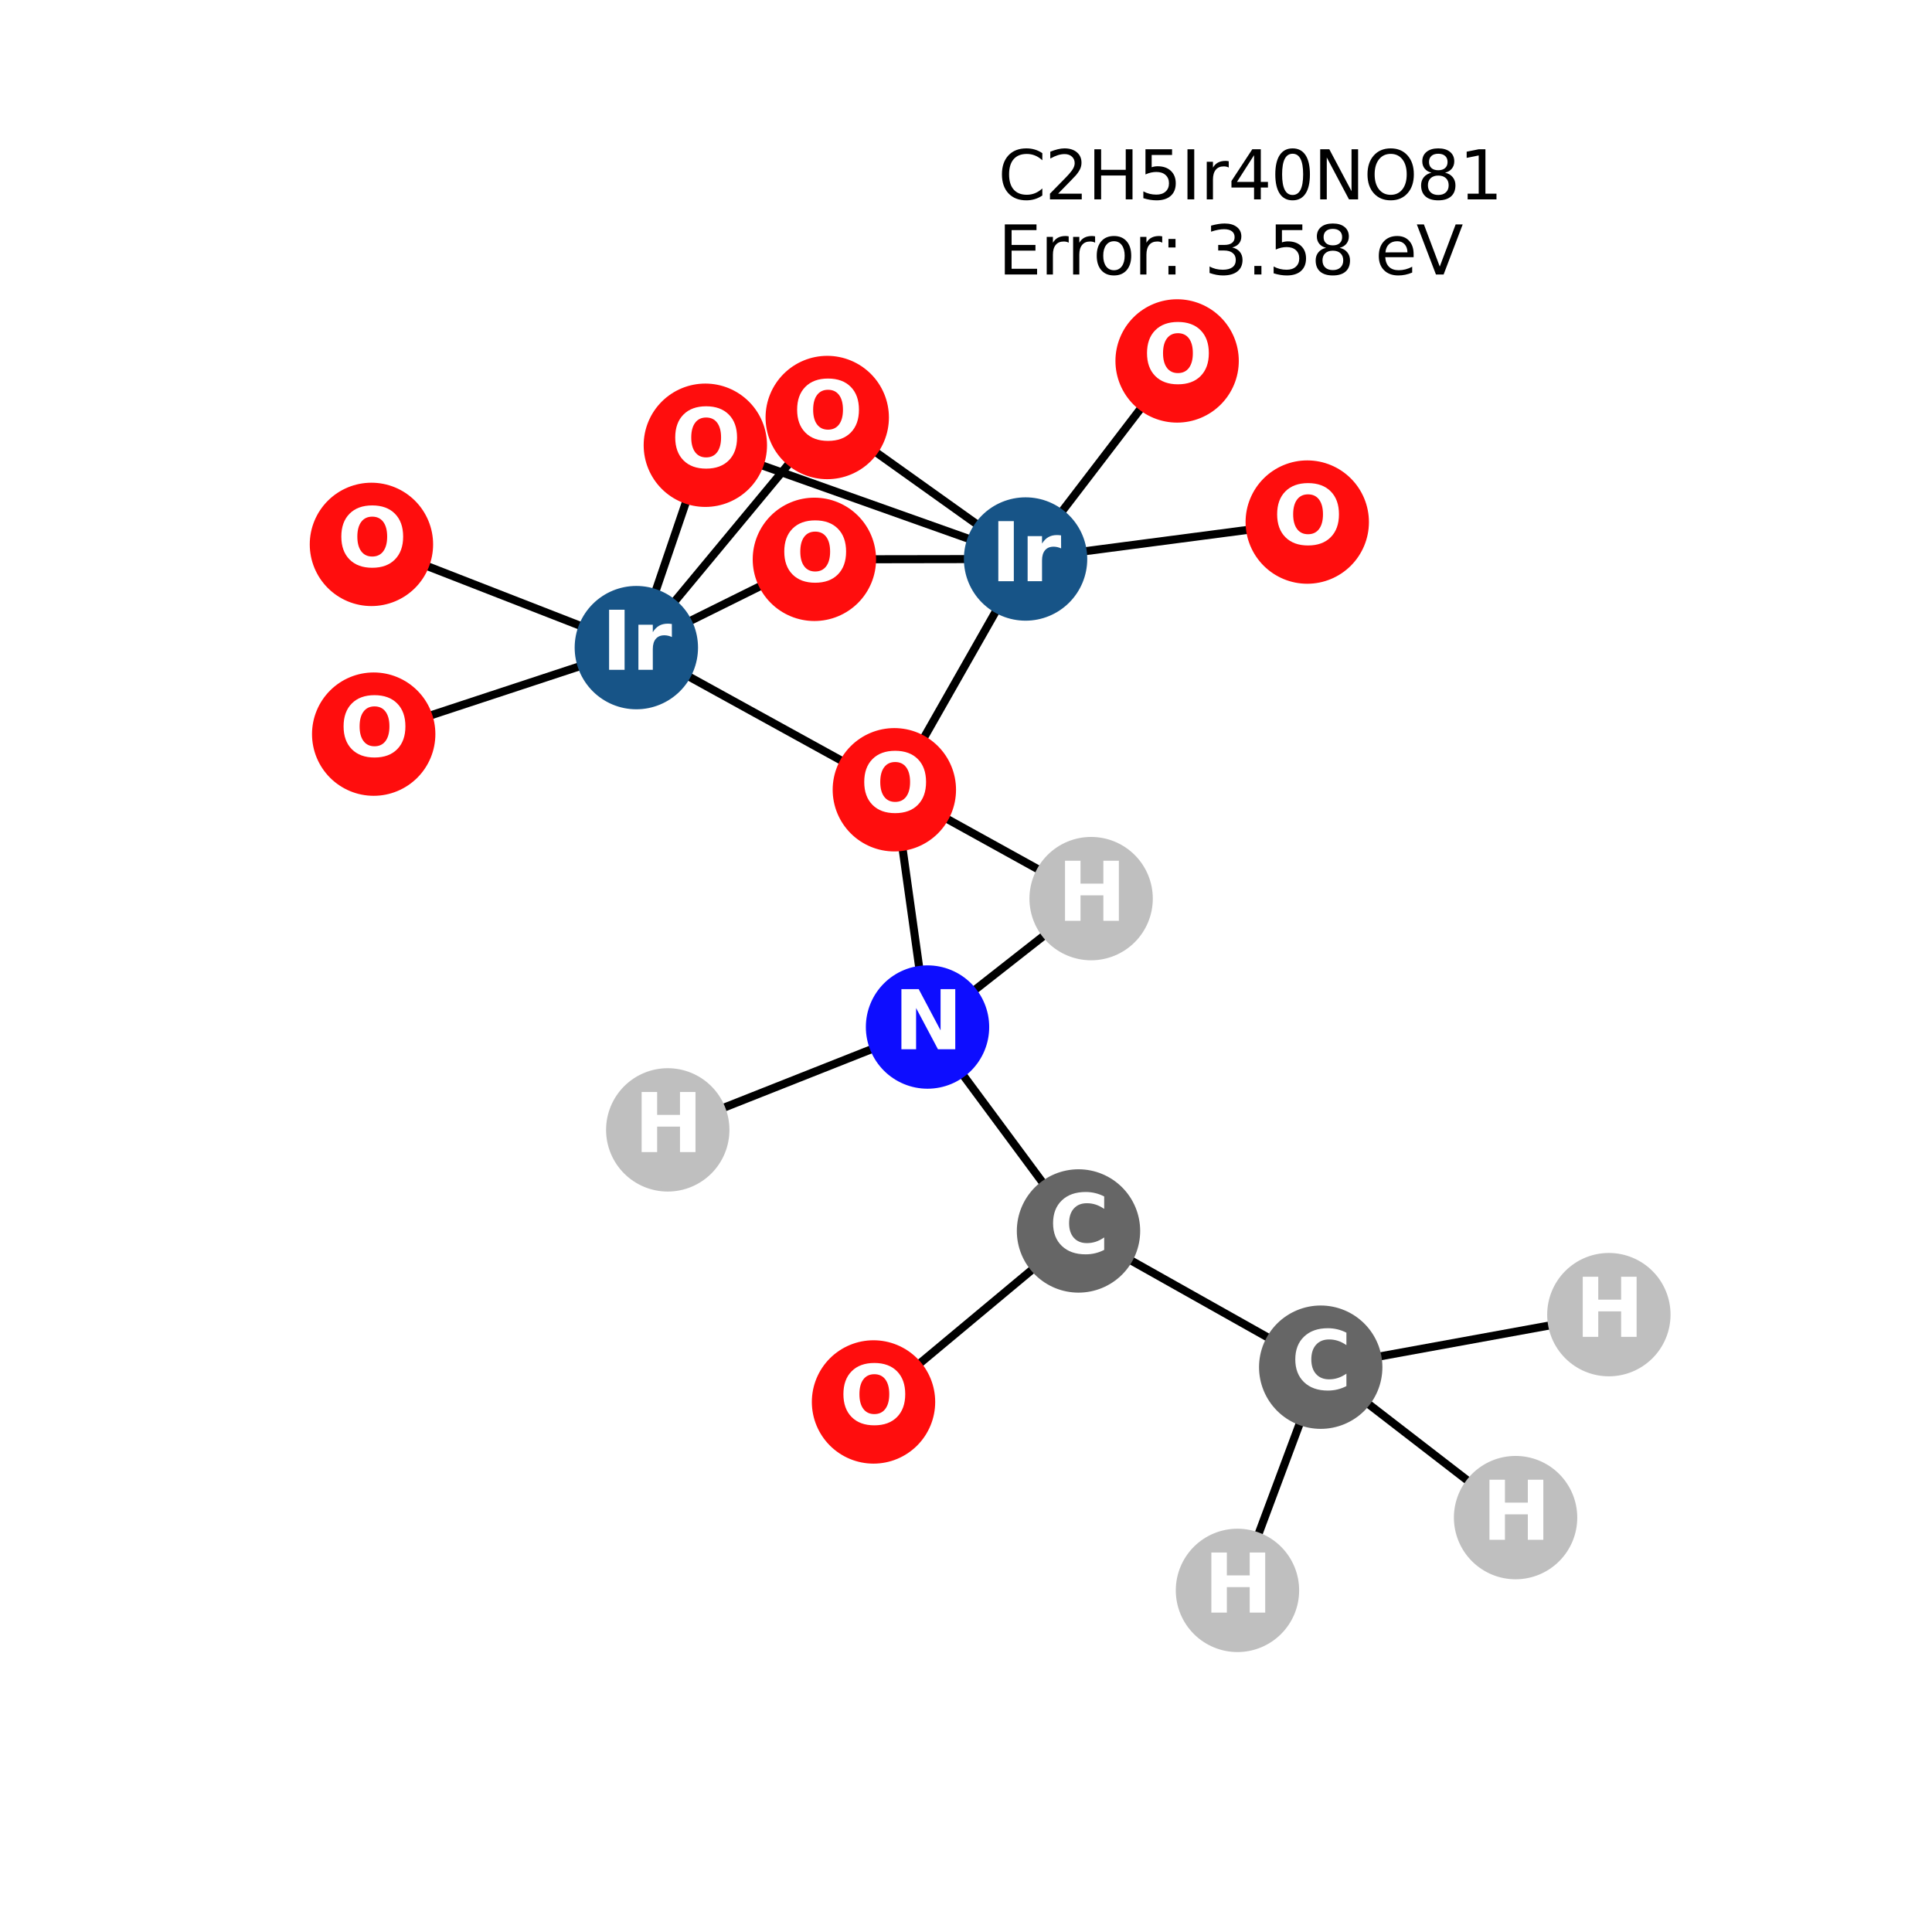 <?xml version="1.0" encoding="utf-8" standalone="no"?>
<!DOCTYPE svg PUBLIC "-//W3C//DTD SVG 1.1//EN"
  "http://www.w3.org/Graphics/SVG/1.1/DTD/svg11.dtd">
<svg xmlns:xlink="http://www.w3.org/1999/xlink" width="288pt" height="288pt" viewBox="0 0 288 288" xmlns="http://www.w3.org/2000/svg" version="1.1">
 <defs>
  <style type="text/css">*{stroke-linejoin: round; stroke-linecap: butt}</style>
 </defs>
 <g id="figure_1">
  <g id="patch_1">
   <path d="M 0 288 
L 288 288 
L 288 0 
L 0 0 
z
" style="fill: #ffffff"/>
  </g>
  <g id="axes_1">
   <g id="LineCollection_1">
    <path d="M 239.831 195.971 
L 196.877 203.804 
" clip-path="url(#pb207dd98c1)" style="fill: none; stroke: #000000; stroke-width: 1.2"/>
    <path d="M 123.315 62.238 
L 152.88 83.33 
" clip-path="url(#pb207dd98c1)" style="fill: none; stroke: #000000; stroke-width: 1.2"/>
    <path d="M 123.315 62.238 
L 94.859 96.539 
" clip-path="url(#pb207dd98c1)" style="fill: none; stroke: #000000; stroke-width: 1.2"/>
    <path d="M 105.144 66.373 
L 152.88 83.33 
" clip-path="url(#pb207dd98c1)" style="fill: none; stroke: #000000; stroke-width: 1.2"/>
    <path d="M 105.144 66.373 
L 94.859 96.539 
" clip-path="url(#pb207dd98c1)" style="fill: none; stroke: #000000; stroke-width: 1.2"/>
    <path d="M 175.471 53.804 
L 152.88 83.33 
" clip-path="url(#pb207dd98c1)" style="fill: none; stroke: #000000; stroke-width: 1.2"/>
    <path d="M 152.88 83.33 
L 194.87 77.825 
" clip-path="url(#pb207dd98c1)" style="fill: none; stroke: #000000; stroke-width: 1.2"/>
    <path d="M 152.88 83.33 
L 121.399 83.38 
" clip-path="url(#pb207dd98c1)" style="fill: none; stroke: #000000; stroke-width: 1.2"/>
    <path d="M 152.88 83.33 
L 133.319 117.729 
" clip-path="url(#pb207dd98c1)" style="fill: none; stroke: #000000; stroke-width: 1.2"/>
    <path d="M 55.369 81.151 
L 94.859 96.539 
" clip-path="url(#pb207dd98c1)" style="fill: none; stroke: #000000; stroke-width: 1.2"/>
    <path d="M 94.859 96.539 
L 121.399 83.38 
" clip-path="url(#pb207dd98c1)" style="fill: none; stroke: #000000; stroke-width: 1.2"/>
    <path d="M 94.859 96.539 
L 133.319 117.729 
" clip-path="url(#pb207dd98c1)" style="fill: none; stroke: #000000; stroke-width: 1.2"/>
    <path d="M 94.859 96.539 
L 55.706 109.436 
" clip-path="url(#pb207dd98c1)" style="fill: none; stroke: #000000; stroke-width: 1.2"/>
    <path d="M 133.319 117.729 
L 138.265 153.099 
" clip-path="url(#pb207dd98c1)" style="fill: none; stroke: #000000; stroke-width: 1.2"/>
    <path d="M 133.319 117.729 
L 162.652 133.955 
" clip-path="url(#pb207dd98c1)" style="fill: none; stroke: #000000; stroke-width: 1.2"/>
    <path d="M 130.214 208.986 
L 160.771 183.497 
" clip-path="url(#pb207dd98c1)" style="fill: none; stroke: #000000; stroke-width: 1.2"/>
    <path d="M 160.771 183.497 
L 138.265 153.099 
" clip-path="url(#pb207dd98c1)" style="fill: none; stroke: #000000; stroke-width: 1.2"/>
    <path d="M 160.771 183.497 
L 196.877 203.804 
" clip-path="url(#pb207dd98c1)" style="fill: none; stroke: #000000; stroke-width: 1.2"/>
    <path d="M 138.265 153.099 
L 162.652 133.955 
" clip-path="url(#pb207dd98c1)" style="fill: none; stroke: #000000; stroke-width: 1.2"/>
    <path d="M 138.265 153.099 
L 99.541 168.429 
" clip-path="url(#pb207dd98c1)" style="fill: none; stroke: #000000; stroke-width: 1.2"/>
    <path d="M 196.877 203.804 
L 184.468 237.076 
" clip-path="url(#pb207dd98c1)" style="fill: none; stroke: #000000; stroke-width: 1.2"/>
    <path d="M 196.877 203.804 
L 225.925 226.227 
" clip-path="url(#pb207dd98c1)" style="fill: none; stroke: #000000; stroke-width: 1.2"/>
   </g>
   <g id="PathCollection_1">
    <defs>
     <path id="C0_0_3edc06a82b" d="M 0 8.944 
C 2.372 8.944 4.647 8.002 6.325 6.325 
C 8.002 4.647 8.944 2.372 8.944 -0 
C 8.944 -2.372 8.002 -4.647 6.325 -6.325 
C 4.647 -8.002 2.372 -8.944 0 -8.944 
C -2.372 -8.944 -4.647 -8.002 -6.325 -6.325 
C -8.002 -4.647 -8.944 -2.372 -8.944 0 
C -8.944 2.372 -8.002 4.647 -6.325 6.325 
C -4.647 8.002 -2.372 8.944 0 8.944 
z
"/>
    </defs>
    <g clip-path="url(#pb207dd98c1)">
     <use xlink:href="#C0_0_3edc06a82b" x="239.831" y="195.971" style="fill: #bfbfbf; stroke: #bfbfbf; stroke-width: 0.5"/>
    </g>
    <g clip-path="url(#pb207dd98c1)">
     <use xlink:href="#C0_0_3edc06a82b" x="123.315" y="62.238" style="fill: #ff0d0d; stroke: #ff0d0d; stroke-width: 0.5"/>
    </g>
    <g clip-path="url(#pb207dd98c1)">
     <use xlink:href="#C0_0_3edc06a82b" x="105.144" y="66.373" style="fill: #ff0d0d; stroke: #ff0d0d; stroke-width: 0.5"/>
    </g>
    <g clip-path="url(#pb207dd98c1)">
     <use xlink:href="#C0_0_3edc06a82b" x="175.471" y="53.804" style="fill: #ff0d0d; stroke: #ff0d0d; stroke-width: 0.5"/>
    </g>
    <g clip-path="url(#pb207dd98c1)">
     <use xlink:href="#C0_0_3edc06a82b" x="152.88" y="83.33" style="fill: #175487; stroke: #175487; stroke-width: 0.5"/>
    </g>
    <g clip-path="url(#pb207dd98c1)">
     <use xlink:href="#C0_0_3edc06a82b" x="55.369" y="81.151" style="fill: #ff0d0d; stroke: #ff0d0d; stroke-width: 0.5"/>
    </g>
    <g clip-path="url(#pb207dd98c1)">
     <use xlink:href="#C0_0_3edc06a82b" x="94.859" y="96.539" style="fill: #175487; stroke: #175487; stroke-width: 0.5"/>
    </g>
    <g clip-path="url(#pb207dd98c1)">
     <use xlink:href="#C0_0_3edc06a82b" x="121.399" y="83.38" style="fill: #ff0d0d; stroke: #ff0d0d; stroke-width: 0.5"/>
    </g>
    <g clip-path="url(#pb207dd98c1)">
     <use xlink:href="#C0_0_3edc06a82b" x="133.319" y="117.729" style="fill: #ff0d0d; stroke: #ff0d0d; stroke-width: 0.5"/>
    </g>
    <g clip-path="url(#pb207dd98c1)">
     <use xlink:href="#C0_0_3edc06a82b" x="194.87" y="77.825" style="fill: #ff0d0d; stroke: #ff0d0d; stroke-width: 0.5"/>
    </g>
    <g clip-path="url(#pb207dd98c1)">
     <use xlink:href="#C0_0_3edc06a82b" x="55.706" y="109.436" style="fill: #ff0d0d; stroke: #ff0d0d; stroke-width: 0.5"/>
    </g>
    <g clip-path="url(#pb207dd98c1)">
     <use xlink:href="#C0_0_3edc06a82b" x="130.214" y="208.986" style="fill: #ff0d0d; stroke: #ff0d0d; stroke-width: 0.5"/>
    </g>
    <g clip-path="url(#pb207dd98c1)">
     <use xlink:href="#C0_0_3edc06a82b" x="160.771" y="183.497" style="fill: #666666; stroke: #666666; stroke-width: 0.5"/>
    </g>
    <g clip-path="url(#pb207dd98c1)">
     <use xlink:href="#C0_0_3edc06a82b" x="138.265" y="153.099" style="fill: #0d0dff; stroke: #0d0dff; stroke-width: 0.5"/>
    </g>
    <g clip-path="url(#pb207dd98c1)">
     <use xlink:href="#C0_0_3edc06a82b" x="162.652" y="133.955" style="fill: #bfbfbf; stroke: #bfbfbf; stroke-width: 0.5"/>
    </g>
    <g clip-path="url(#pb207dd98c1)">
     <use xlink:href="#C0_0_3edc06a82b" x="99.541" y="168.429" style="fill: #bfbfbf; stroke: #bfbfbf; stroke-width: 0.5"/>
    </g>
    <g clip-path="url(#pb207dd98c1)">
     <use xlink:href="#C0_0_3edc06a82b" x="196.877" y="203.804" style="fill: #666666; stroke: #666666; stroke-width: 0.5"/>
    </g>
    <g clip-path="url(#pb207dd98c1)">
     <use xlink:href="#C0_0_3edc06a82b" x="184.468" y="237.076" style="fill: #bfbfbf; stroke: #bfbfbf; stroke-width: 0.5"/>
    </g>
    <g clip-path="url(#pb207dd98c1)">
     <use xlink:href="#C0_0_3edc06a82b" x="225.925" y="226.227" style="fill: #bfbfbf; stroke: #bfbfbf; stroke-width: 0.5"/>
    </g>
   </g>
   <g id="text_1">
    <g clip-path="url(#pb207dd98c1)">
     <!-- H -->
     <g style="fill: #ffffff" transform="translate(234.81 199.282) scale(0.12 -0.12)">
      <defs>
       <path id="DejaVuSans-Bold-48" d="M 588 4666 
L 1791 4666 
L 1791 2888 
L 3566 2888 
L 3566 4666 
L 4769 4666 
L 4769 0 
L 3566 0 
L 3566 1978 
L 1791 1978 
L 1791 0 
L 588 0 
L 588 4666 
z
" transform="scale(0.016)"/>
      </defs>
      <use xlink:href="#DejaVuSans-Bold-48"/>
     </g>
    </g>
   </g>
   <g id="text_2">
    <g clip-path="url(#pb207dd98c1)">
     <!-- O -->
     <g style="fill: #ffffff" transform="translate(118.214 65.549) scale(0.12 -0.12)">
      <defs>
       <path id="DejaVuSans-Bold-4f" d="M 2719 3878 
Q 2169 3878 1866 3472 
Q 1563 3066 1563 2328 
Q 1563 1594 1866 1187 
Q 2169 781 2719 781 
Q 3272 781 3575 1187 
Q 3878 1594 3878 2328 
Q 3878 3066 3575 3472 
Q 3272 3878 2719 3878 
z
M 2719 4750 
Q 3844 4750 4481 4106 
Q 5119 3463 5119 2328 
Q 5119 1197 4481 553 
Q 3844 -91 2719 -91 
Q 1597 -91 958 553 
Q 319 1197 319 2328 
Q 319 3463 958 4106 
Q 1597 4750 2719 4750 
z
" transform="scale(0.016)"/>
      </defs>
      <use xlink:href="#DejaVuSans-Bold-4f"/>
     </g>
    </g>
   </g>
   <g id="text_3">
    <g clip-path="url(#pb207dd98c1)">
     <!-- O -->
     <g style="fill: #ffffff" transform="translate(100.043 69.684) scale(0.12 -0.12)">
      <use xlink:href="#DejaVuSans-Bold-4f"/>
     </g>
    </g>
   </g>
   <g id="text_4">
    <g clip-path="url(#pb207dd98c1)">
     <!-- O -->
     <g style="fill: #ffffff" transform="translate(170.371 57.115) scale(0.12 -0.12)">
      <use xlink:href="#DejaVuSans-Bold-4f"/>
     </g>
    </g>
   </g>
   <g id="text_5">
    <g clip-path="url(#pb207dd98c1)">
     <!-- Ir -->
     <g style="fill: #ffffff" transform="translate(147.689 86.641) scale(0.12 -0.12)">
      <defs>
       <path id="DejaVuSans-Bold-49" d="M 588 4666 
L 1791 4666 
L 1791 0 
L 588 0 
L 588 4666 
z
" transform="scale(0.016)"/>
       <path id="DejaVuSans-Bold-72" d="M 3138 2547 
Q 2991 2616 2845 2648 
Q 2700 2681 2553 2681 
Q 2122 2681 1889 2404 
Q 1656 2128 1656 1613 
L 1656 0 
L 538 0 
L 538 3500 
L 1656 3500 
L 1656 2925 
Q 1872 3269 2151 3426 
Q 2431 3584 2822 3584 
Q 2878 3584 2943 3579 
Q 3009 3575 3134 3559 
L 3138 2547 
z
" transform="scale(0.016)"/>
      </defs>
      <use xlink:href="#DejaVuSans-Bold-49"/>
      <use xlink:href="#DejaVuSans-Bold-72" transform="translate(37.207 0)"/>
     </g>
    </g>
   </g>
   <g id="text_6">
    <g clip-path="url(#pb207dd98c1)">
     <!-- O -->
     <g style="fill: #ffffff" transform="translate(50.268 84.462) scale(0.12 -0.12)">
      <use xlink:href="#DejaVuSans-Bold-4f"/>
     </g>
    </g>
   </g>
   <g id="text_7">
    <g clip-path="url(#pb207dd98c1)">
     <!-- Ir -->
     <g style="fill: #ffffff" transform="translate(89.668 99.85) scale(0.12 -0.12)">
      <use xlink:href="#DejaVuSans-Bold-49"/>
      <use xlink:href="#DejaVuSans-Bold-72" transform="translate(37.207 0)"/>
     </g>
    </g>
   </g>
   <g id="text_8">
    <g clip-path="url(#pb207dd98c1)">
     <!-- O -->
     <g style="fill: #ffffff" transform="translate(116.298 86.692) scale(0.12 -0.12)">
      <use xlink:href="#DejaVuSans-Bold-4f"/>
     </g>
    </g>
   </g>
   <g id="text_9">
    <g clip-path="url(#pb207dd98c1)">
     <!-- O -->
     <g style="fill: #ffffff" transform="translate(128.218 121.04) scale(0.12 -0.12)">
      <use xlink:href="#DejaVuSans-Bold-4f"/>
     </g>
    </g>
   </g>
   <g id="text_10">
    <g clip-path="url(#pb207dd98c1)">
     <!-- O -->
     <g style="fill: #ffffff" transform="translate(189.769 81.137) scale(0.12 -0.12)">
      <use xlink:href="#DejaVuSans-Bold-4f"/>
     </g>
    </g>
   </g>
   <g id="text_11">
    <g clip-path="url(#pb207dd98c1)">
     <!-- O -->
     <g style="fill: #ffffff" transform="translate(50.605 112.747) scale(0.12 -0.12)">
      <use xlink:href="#DejaVuSans-Bold-4f"/>
     </g>
    </g>
   </g>
   <g id="text_12">
    <g clip-path="url(#pb207dd98c1)">
     <!-- O -->
     <g style="fill: #ffffff" transform="translate(125.113 212.297) scale(0.12 -0.12)">
      <use xlink:href="#DejaVuSans-Bold-4f"/>
     </g>
    </g>
   </g>
   <g id="text_13">
    <g clip-path="url(#pb207dd98c1)">
     <!-- C -->
     <g style="fill: #ffffff" transform="translate(156.367 186.808) scale(0.12 -0.12)">
      <defs>
       <path id="DejaVuSans-Bold-43" d="M 4288 256 
Q 3956 84 3597 -3 
Q 3238 -91 2847 -91 
Q 1681 -91 1000 561 
Q 319 1213 319 2328 
Q 319 3447 1000 4098 
Q 1681 4750 2847 4750 
Q 3238 4750 3597 4662 
Q 3956 4575 4288 4403 
L 4288 3438 
Q 3953 3666 3628 3772 
Q 3303 3878 2944 3878 
Q 2300 3878 1931 3465 
Q 1563 3053 1563 2328 
Q 1563 1606 1931 1193 
Q 2300 781 2944 781 
Q 3303 781 3628 887 
Q 3953 994 4288 1222 
L 4288 256 
z
" transform="scale(0.016)"/>
      </defs>
      <use xlink:href="#DejaVuSans-Bold-43"/>
     </g>
    </g>
   </g>
   <g id="text_14">
    <g clip-path="url(#pb207dd98c1)">
     <!-- N -->
     <g style="fill: #ffffff" transform="translate(133.243 156.41) scale(0.12 -0.12)">
      <defs>
       <path id="DejaVuSans-Bold-4e" d="M 588 4666 
L 1931 4666 
L 3628 1466 
L 3628 4666 
L 4769 4666 
L 4769 0 
L 3425 0 
L 1728 3200 
L 1728 0 
L 588 0 
L 588 4666 
z
" transform="scale(0.016)"/>
      </defs>
      <use xlink:href="#DejaVuSans-Bold-4e"/>
     </g>
    </g>
   </g>
   <g id="text_15">
    <g clip-path="url(#pb207dd98c1)">
     <!-- H -->
     <g style="fill: #ffffff" transform="translate(157.631 137.266) scale(0.12 -0.12)">
      <use xlink:href="#DejaVuSans-Bold-48"/>
     </g>
    </g>
   </g>
   <g id="text_16">
    <g clip-path="url(#pb207dd98c1)">
     <!-- H -->
     <g style="fill: #ffffff" transform="translate(94.52 171.74) scale(0.12 -0.12)">
      <use xlink:href="#DejaVuSans-Bold-48"/>
     </g>
    </g>
   </g>
   <g id="text_17">
    <g clip-path="url(#pb207dd98c1)">
     <!-- C -->
     <g style="fill: #ffffff" transform="translate(192.474 207.115) scale(0.12 -0.12)">
      <use xlink:href="#DejaVuSans-Bold-43"/>
     </g>
    </g>
   </g>
   <g id="text_18">
    <g clip-path="url(#pb207dd98c1)">
     <!-- H -->
     <g style="fill: #ffffff" transform="translate(179.446 240.388) scale(0.12 -0.12)">
      <use xlink:href="#DejaVuSans-Bold-48"/>
     </g>
    </g>
   </g>
   <g id="text_19">
    <g clip-path="url(#pb207dd98c1)">
     <!-- H -->
     <g style="fill: #ffffff" transform="translate(220.903 229.538) scale(0.12 -0.12)">
      <use xlink:href="#DejaVuSans-Bold-48"/>
     </g>
    </g>
   </g>
   <g id="text_20">
    <!-- C2H5Ir40NO81 -->
    <g transform="translate(148.783 29.718) scale(0.1 -0.1)">
     <defs>
      <path id="DejaVuSans-43" d="M 4122 4306 
L 4122 3641 
Q 3803 3938 3442 4084 
Q 3081 4231 2675 4231 
Q 1875 4231 1450 3742 
Q 1025 3253 1025 2328 
Q 1025 1406 1450 917 
Q 1875 428 2675 428 
Q 3081 428 3442 575 
Q 3803 722 4122 1019 
L 4122 359 
Q 3791 134 3420 21 
Q 3050 -91 2638 -91 
Q 1578 -91 968 557 
Q 359 1206 359 2328 
Q 359 3453 968 4101 
Q 1578 4750 2638 4750 
Q 3056 4750 3426 4639 
Q 3797 4528 4122 4306 
z
" transform="scale(0.016)"/>
      <path id="DejaVuSans-32" d="M 1228 531 
L 3431 531 
L 3431 0 
L 469 0 
L 469 531 
Q 828 903 1448 1529 
Q 2069 2156 2228 2338 
Q 2531 2678 2651 2914 
Q 2772 3150 2772 3378 
Q 2772 3750 2511 3984 
Q 2250 4219 1831 4219 
Q 1534 4219 1204 4116 
Q 875 4013 500 3803 
L 500 4441 
Q 881 4594 1212 4672 
Q 1544 4750 1819 4750 
Q 2544 4750 2975 4387 
Q 3406 4025 3406 3419 
Q 3406 3131 3298 2873 
Q 3191 2616 2906 2266 
Q 2828 2175 2409 1742 
Q 1991 1309 1228 531 
z
" transform="scale(0.016)"/>
      <path id="DejaVuSans-48" d="M 628 4666 
L 1259 4666 
L 1259 2753 
L 3553 2753 
L 3553 4666 
L 4184 4666 
L 4184 0 
L 3553 0 
L 3553 2222 
L 1259 2222 
L 1259 0 
L 628 0 
L 628 4666 
z
" transform="scale(0.016)"/>
      <path id="DejaVuSans-35" d="M 691 4666 
L 3169 4666 
L 3169 4134 
L 1269 4134 
L 1269 2991 
Q 1406 3038 1543 3061 
Q 1681 3084 1819 3084 
Q 2600 3084 3056 2656 
Q 3513 2228 3513 1497 
Q 3513 744 3044 326 
Q 2575 -91 1722 -91 
Q 1428 -91 1123 -41 
Q 819 9 494 109 
L 494 744 
Q 775 591 1075 516 
Q 1375 441 1709 441 
Q 2250 441 2565 725 
Q 2881 1009 2881 1497 
Q 2881 1984 2565 2268 
Q 2250 2553 1709 2553 
Q 1456 2553 1204 2497 
Q 953 2441 691 2322 
L 691 4666 
z
" transform="scale(0.016)"/>
      <path id="DejaVuSans-49" d="M 628 4666 
L 1259 4666 
L 1259 0 
L 628 0 
L 628 4666 
z
" transform="scale(0.016)"/>
      <path id="DejaVuSans-72" d="M 2631 2963 
Q 2534 3019 2420 3045 
Q 2306 3072 2169 3072 
Q 1681 3072 1420 2755 
Q 1159 2438 1159 1844 
L 1159 0 
L 581 0 
L 581 3500 
L 1159 3500 
L 1159 2956 
Q 1341 3275 1631 3429 
Q 1922 3584 2338 3584 
Q 2397 3584 2469 3576 
Q 2541 3569 2628 3553 
L 2631 2963 
z
" transform="scale(0.016)"/>
      <path id="DejaVuSans-34" d="M 2419 4116 
L 825 1625 
L 2419 1625 
L 2419 4116 
z
M 2253 4666 
L 3047 4666 
L 3047 1625 
L 3713 1625 
L 3713 1100 
L 3047 1100 
L 3047 0 
L 2419 0 
L 2419 1100 
L 313 1100 
L 313 1709 
L 2253 4666 
z
" transform="scale(0.016)"/>
      <path id="DejaVuSans-30" d="M 2034 4250 
Q 1547 4250 1301 3770 
Q 1056 3291 1056 2328 
Q 1056 1369 1301 889 
Q 1547 409 2034 409 
Q 2525 409 2770 889 
Q 3016 1369 3016 2328 
Q 3016 3291 2770 3770 
Q 2525 4250 2034 4250 
z
M 2034 4750 
Q 2819 4750 3233 4129 
Q 3647 3509 3647 2328 
Q 3647 1150 3233 529 
Q 2819 -91 2034 -91 
Q 1250 -91 836 529 
Q 422 1150 422 2328 
Q 422 3509 836 4129 
Q 1250 4750 2034 4750 
z
" transform="scale(0.016)"/>
      <path id="DejaVuSans-4e" d="M 628 4666 
L 1478 4666 
L 3547 763 
L 3547 4666 
L 4159 4666 
L 4159 0 
L 3309 0 
L 1241 3903 
L 1241 0 
L 628 0 
L 628 4666 
z
" transform="scale(0.016)"/>
      <path id="DejaVuSans-4f" d="M 2522 4238 
Q 1834 4238 1429 3725 
Q 1025 3213 1025 2328 
Q 1025 1447 1429 934 
Q 1834 422 2522 422 
Q 3209 422 3611 934 
Q 4013 1447 4013 2328 
Q 4013 3213 3611 3725 
Q 3209 4238 2522 4238 
z
M 2522 4750 
Q 3503 4750 4090 4092 
Q 4678 3434 4678 2328 
Q 4678 1225 4090 567 
Q 3503 -91 2522 -91 
Q 1538 -91 948 565 
Q 359 1222 359 2328 
Q 359 3434 948 4092 
Q 1538 4750 2522 4750 
z
" transform="scale(0.016)"/>
      <path id="DejaVuSans-38" d="M 2034 2216 
Q 1584 2216 1326 1975 
Q 1069 1734 1069 1313 
Q 1069 891 1326 650 
Q 1584 409 2034 409 
Q 2484 409 2743 651 
Q 3003 894 3003 1313 
Q 3003 1734 2745 1975 
Q 2488 2216 2034 2216 
z
M 1403 2484 
Q 997 2584 770 2862 
Q 544 3141 544 3541 
Q 544 4100 942 4425 
Q 1341 4750 2034 4750 
Q 2731 4750 3128 4425 
Q 3525 4100 3525 3541 
Q 3525 3141 3298 2862 
Q 3072 2584 2669 2484 
Q 3125 2378 3379 2068 
Q 3634 1759 3634 1313 
Q 3634 634 3220 271 
Q 2806 -91 2034 -91 
Q 1263 -91 848 271 
Q 434 634 434 1313 
Q 434 1759 690 2068 
Q 947 2378 1403 2484 
z
M 1172 3481 
Q 1172 3119 1398 2916 
Q 1625 2713 2034 2713 
Q 2441 2713 2670 2916 
Q 2900 3119 2900 3481 
Q 2900 3844 2670 4047 
Q 2441 4250 2034 4250 
Q 1625 4250 1398 4047 
Q 1172 3844 1172 3481 
z
" transform="scale(0.016)"/>
      <path id="DejaVuSans-31" d="M 794 531 
L 1825 531 
L 1825 4091 
L 703 3866 
L 703 4441 
L 1819 4666 
L 2450 4666 
L 2450 531 
L 3481 531 
L 3481 0 
L 794 0 
L 794 531 
z
" transform="scale(0.016)"/>
     </defs>
     <use xlink:href="#DejaVuSans-43"/>
     <use xlink:href="#DejaVuSans-32" transform="translate(69.824 0)"/>
     <use xlink:href="#DejaVuSans-48" transform="translate(133.447 0)"/>
     <use xlink:href="#DejaVuSans-35" transform="translate(208.643 0)"/>
     <use xlink:href="#DejaVuSans-49" transform="translate(272.266 0)"/>
     <use xlink:href="#DejaVuSans-72" transform="translate(301.758 0)"/>
     <use xlink:href="#DejaVuSans-34" transform="translate(342.871 0)"/>
     <use xlink:href="#DejaVuSans-30" transform="translate(406.494 0)"/>
     <use xlink:href="#DejaVuSans-4e" transform="translate(470.117 0)"/>
     <use xlink:href="#DejaVuSans-4f" transform="translate(544.922 0)"/>
     <use xlink:href="#DejaVuSans-38" transform="translate(623.633 0)"/>
     <use xlink:href="#DejaVuSans-31" transform="translate(687.256 0)"/>
    </g>
    <!-- Error: 3.58 eV -->
    <g transform="translate(148.783 40.916) scale(0.1 -0.1)">
     <defs>
      <path id="DejaVuSans-45" d="M 628 4666 
L 3578 4666 
L 3578 4134 
L 1259 4134 
L 1259 2753 
L 3481 2753 
L 3481 2222 
L 1259 2222 
L 1259 531 
L 3634 531 
L 3634 0 
L 628 0 
L 628 4666 
z
" transform="scale(0.016)"/>
      <path id="DejaVuSans-6f" d="M 1959 3097 
Q 1497 3097 1228 2736 
Q 959 2375 959 1747 
Q 959 1119 1226 758 
Q 1494 397 1959 397 
Q 2419 397 2687 759 
Q 2956 1122 2956 1747 
Q 2956 2369 2687 2733 
Q 2419 3097 1959 3097 
z
M 1959 3584 
Q 2709 3584 3137 3096 
Q 3566 2609 3566 1747 
Q 3566 888 3137 398 
Q 2709 -91 1959 -91 
Q 1206 -91 779 398 
Q 353 888 353 1747 
Q 353 2609 779 3096 
Q 1206 3584 1959 3584 
z
" transform="scale(0.016)"/>
      <path id="DejaVuSans-3a" d="M 750 794 
L 1409 794 
L 1409 0 
L 750 0 
L 750 794 
z
M 750 3309 
L 1409 3309 
L 1409 2516 
L 750 2516 
L 750 3309 
z
" transform="scale(0.016)"/>
      <path id="DejaVuSans-20" transform="scale(0.016)"/>
      <path id="DejaVuSans-33" d="M 2597 2516 
Q 3050 2419 3304 2112 
Q 3559 1806 3559 1356 
Q 3559 666 3084 287 
Q 2609 -91 1734 -91 
Q 1441 -91 1130 -33 
Q 819 25 488 141 
L 488 750 
Q 750 597 1062 519 
Q 1375 441 1716 441 
Q 2309 441 2620 675 
Q 2931 909 2931 1356 
Q 2931 1769 2642 2001 
Q 2353 2234 1838 2234 
L 1294 2234 
L 1294 2753 
L 1863 2753 
Q 2328 2753 2575 2939 
Q 2822 3125 2822 3475 
Q 2822 3834 2567 4026 
Q 2313 4219 1838 4219 
Q 1578 4219 1281 4162 
Q 984 4106 628 3988 
L 628 4550 
Q 988 4650 1302 4700 
Q 1616 4750 1894 4750 
Q 2613 4750 3031 4423 
Q 3450 4097 3450 3541 
Q 3450 3153 3228 2886 
Q 3006 2619 2597 2516 
z
" transform="scale(0.016)"/>
      <path id="DejaVuSans-2e" d="M 684 794 
L 1344 794 
L 1344 0 
L 684 0 
L 684 794 
z
" transform="scale(0.016)"/>
      <path id="DejaVuSans-65" d="M 3597 1894 
L 3597 1613 
L 953 1613 
Q 991 1019 1311 708 
Q 1631 397 2203 397 
Q 2534 397 2845 478 
Q 3156 559 3463 722 
L 3463 178 
Q 3153 47 2828 -22 
Q 2503 -91 2169 -91 
Q 1331 -91 842 396 
Q 353 884 353 1716 
Q 353 2575 817 3079 
Q 1281 3584 2069 3584 
Q 2775 3584 3186 3129 
Q 3597 2675 3597 1894 
z
M 3022 2063 
Q 3016 2534 2758 2815 
Q 2500 3097 2075 3097 
Q 1594 3097 1305 2825 
Q 1016 2553 972 2059 
L 3022 2063 
z
" transform="scale(0.016)"/>
      <path id="DejaVuSans-56" d="M 1831 0 
L 50 4666 
L 709 4666 
L 2188 738 
L 3669 4666 
L 4325 4666 
L 2547 0 
L 1831 0 
z
" transform="scale(0.016)"/>
     </defs>
     <use xlink:href="#DejaVuSans-45"/>
     <use xlink:href="#DejaVuSans-72" transform="translate(63.184 0)"/>
     <use xlink:href="#DejaVuSans-72" transform="translate(102.547 0)"/>
     <use xlink:href="#DejaVuSans-6f" transform="translate(141.41 0)"/>
     <use xlink:href="#DejaVuSans-72" transform="translate(202.592 0)"/>
     <use xlink:href="#DejaVuSans-3a" transform="translate(241.955 0)"/>
     <use xlink:href="#DejaVuSans-20" transform="translate(275.646 0)"/>
     <use xlink:href="#DejaVuSans-33" transform="translate(307.434 0)"/>
     <use xlink:href="#DejaVuSans-2e" transform="translate(371.057 0)"/>
     <use xlink:href="#DejaVuSans-35" transform="translate(402.844 0)"/>
     <use xlink:href="#DejaVuSans-38" transform="translate(466.467 0)"/>
     <use xlink:href="#DejaVuSans-20" transform="translate(530.09 0)"/>
     <use xlink:href="#DejaVuSans-65" transform="translate(561.877 0)"/>
     <use xlink:href="#DejaVuSans-56" transform="translate(623.4 0)"/>
    </g>
   </g>
  </g>
 </g>
 <defs>
  <clipPath id="pb207dd98c1">
   <rect x="36" y="34.56" width="223.2" height="221.76"/>
  </clipPath>
 </defs>
</svg>
